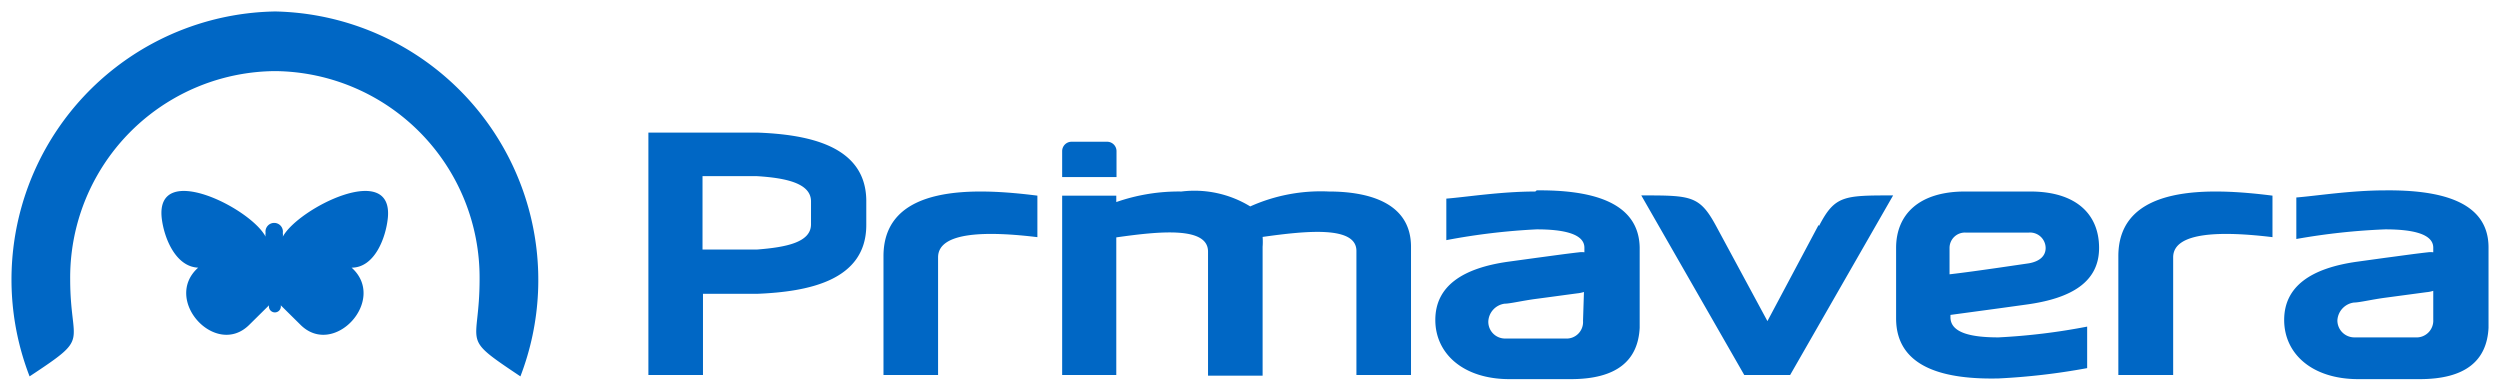 <svg xmlns="http://www.w3.org/2000/svg" viewBox="0 0 109 17"><defs><style>.cls-1{fill:none;opacity:0.5;}.cls-2{fill:#0067c5;fill-rule:evenodd;}</style></defs><title>Asset 1Svg</title><g id="Layer_2" data-name="Layer 2"><g id="Layer_1-2" data-name="Layer 1"><rect class="cls-1" width="109" height="17"/><path class="cls-2" d="M48.68,6.59a.41.41,0,0,0-.4-.41H46.71a.41.41,0,0,0-.4.41V7.72h2.37ZM33,5.78c-.63,0-1.23,0-1.73,0h-3V16.35h2.38V12.81h.64c.5,0,1.1,0,1.73,0,2.19-.09,4.75-.56,4.75-3V8.73C37.74,6.33,35.2,5.86,33,5.78Zm2.36,4c0,.78-1.06,1-2.36,1.1-.56,0-1.16,0-1.73,0h-.64V7.68h.64c.57,0,1.17,0,1.73,0,1.3.08,2.36.32,2.36,1.1ZM104,8.3c-1.5,0-3,.24-3.88.31v1.81A28.49,28.49,0,0,1,104,10c1.17,0,2.09.19,2.09.8V11a.89.89,0,0,0-.23,0c-.63.07-1.24.16-1.86.24l-1.23.17c-2,.28-3.18,1.07-3.18,2.54s1.21,2.58,3.23,2.58h2.68c2,0,2.93-.81,3-2.24V10.79C108.5,8.72,106.28,8.28,104,8.3Zm2.09,5.64a.73.73,0,0,1-.78.77h-2.67a.74.74,0,0,1-.73-.74.83.83,0,0,1,.73-.78c.23,0,.76-.13,1.36-.21l1.79-.24a1.33,1.33,0,0,0,.3-.06ZM12.33,10.32h0a.47.47,0,0,0,0-.16.38.38,0,1,0-.75,0,.47.47,0,0,0,0,.16h0C10.94,9.08,6.79,7,7.05,9.5c.1.88.61,2.13,1.59,2.17-1.57,1.4.77,3.95,2.23,2.49l.86-.85a.09.09,0,0,0,0,0,.26.26,0,1,0,.51,0s0,0,0,0l.86.85c1.46,1.46,3.8-1.09,2.23-2.49,1,0,1.49-1.29,1.58-2.17C17.15,7,13,9.08,12.33,10.32ZM12,.5A11.69,11.69,0,0,0,1.29,16.41C4,14.62,3.06,15.13,3.06,12.17A9,9,0,0,1,12,3.1a9,9,0,0,1,8.91,9.07c0,3-.9,2.45,1.78,4.24A11.71,11.71,0,0,0,12,.5ZM92.36,11.17v5.18h2.39V11.22c0-1.14,2.18-1.14,4.33-.88V8.53C96.39,8.19,92.36,8,92.36,11.17Zm-53.84,0v5.18H40.9V11.22c0-1.14,2.18-1.14,4.33-.88V8.53C42.54,8.19,38.52,8,38.52,11.17Zm48.59,2.28,1.23-.17c2-.27,3.18-1,3.18-2.47s-1-2.46-3-2.46H85.67c-2,0-3,1-3,2.46v3.07c0,2.21,2.22,2.67,4.47,2.62A29,29,0,0,0,91,16.05V14.24a27.51,27.51,0,0,1-3.87.47c-1.17,0-2.09-.19-2.09-.88v-.1ZM85,10.81a.67.67,0,0,1,.69-.67h2.77a.68.68,0,0,1,.73.67c0,.4-.33.6-.73.67l-1.37.2c-.7.1-1.4.2-2.09.28Zm-5.71-1L77.06,14,74.82,9.85c-.72-1.33-1.09-1.33-3.26-1.33l4.49,7.83h2l4.49-7.83C80.39,8.52,80,8.52,79.31,9.85ZM57.94,8.35A7.51,7.51,0,0,0,54.51,9a4.66,4.66,0,0,0-3-.65,8.27,8.27,0,0,0-2.84.46V8.53H46.31v7.82h2.36v-6c1.9-.27,4-.48,4,.62v5.41h2.38V10.76a2.81,2.81,0,0,0,0-.43c1.92-.27,4.09-.49,4.09.61v5.41h2.38V10.76C61.52,8.74,59.48,8.35,57.94,8.35Zm9,0c-1.5,0-3,.24-3.88.31v1.81A28.49,28.49,0,0,1,67,10c1.16,0,2.08.19,2.08.8V11a.89.89,0,0,0-.23,0c-.62.07-1.24.16-1.85.24l-1.24.17c-2,.28-3.18,1.07-3.18,2.54s1.22,2.58,3.23,2.58h2.68c2,0,2.93-.81,3-2.24V10.79C71.45,8.72,69.22,8.28,67,8.3Zm2.08,5.64a.72.72,0,0,1-.77.77H65.61a.73.73,0,0,1-.72-.74.82.82,0,0,1,.72-.78c.23,0,.76-.13,1.37-.21s1.26-.17,1.79-.24a1.36,1.36,0,0,0,.29-.06Z"/></g></g></svg>